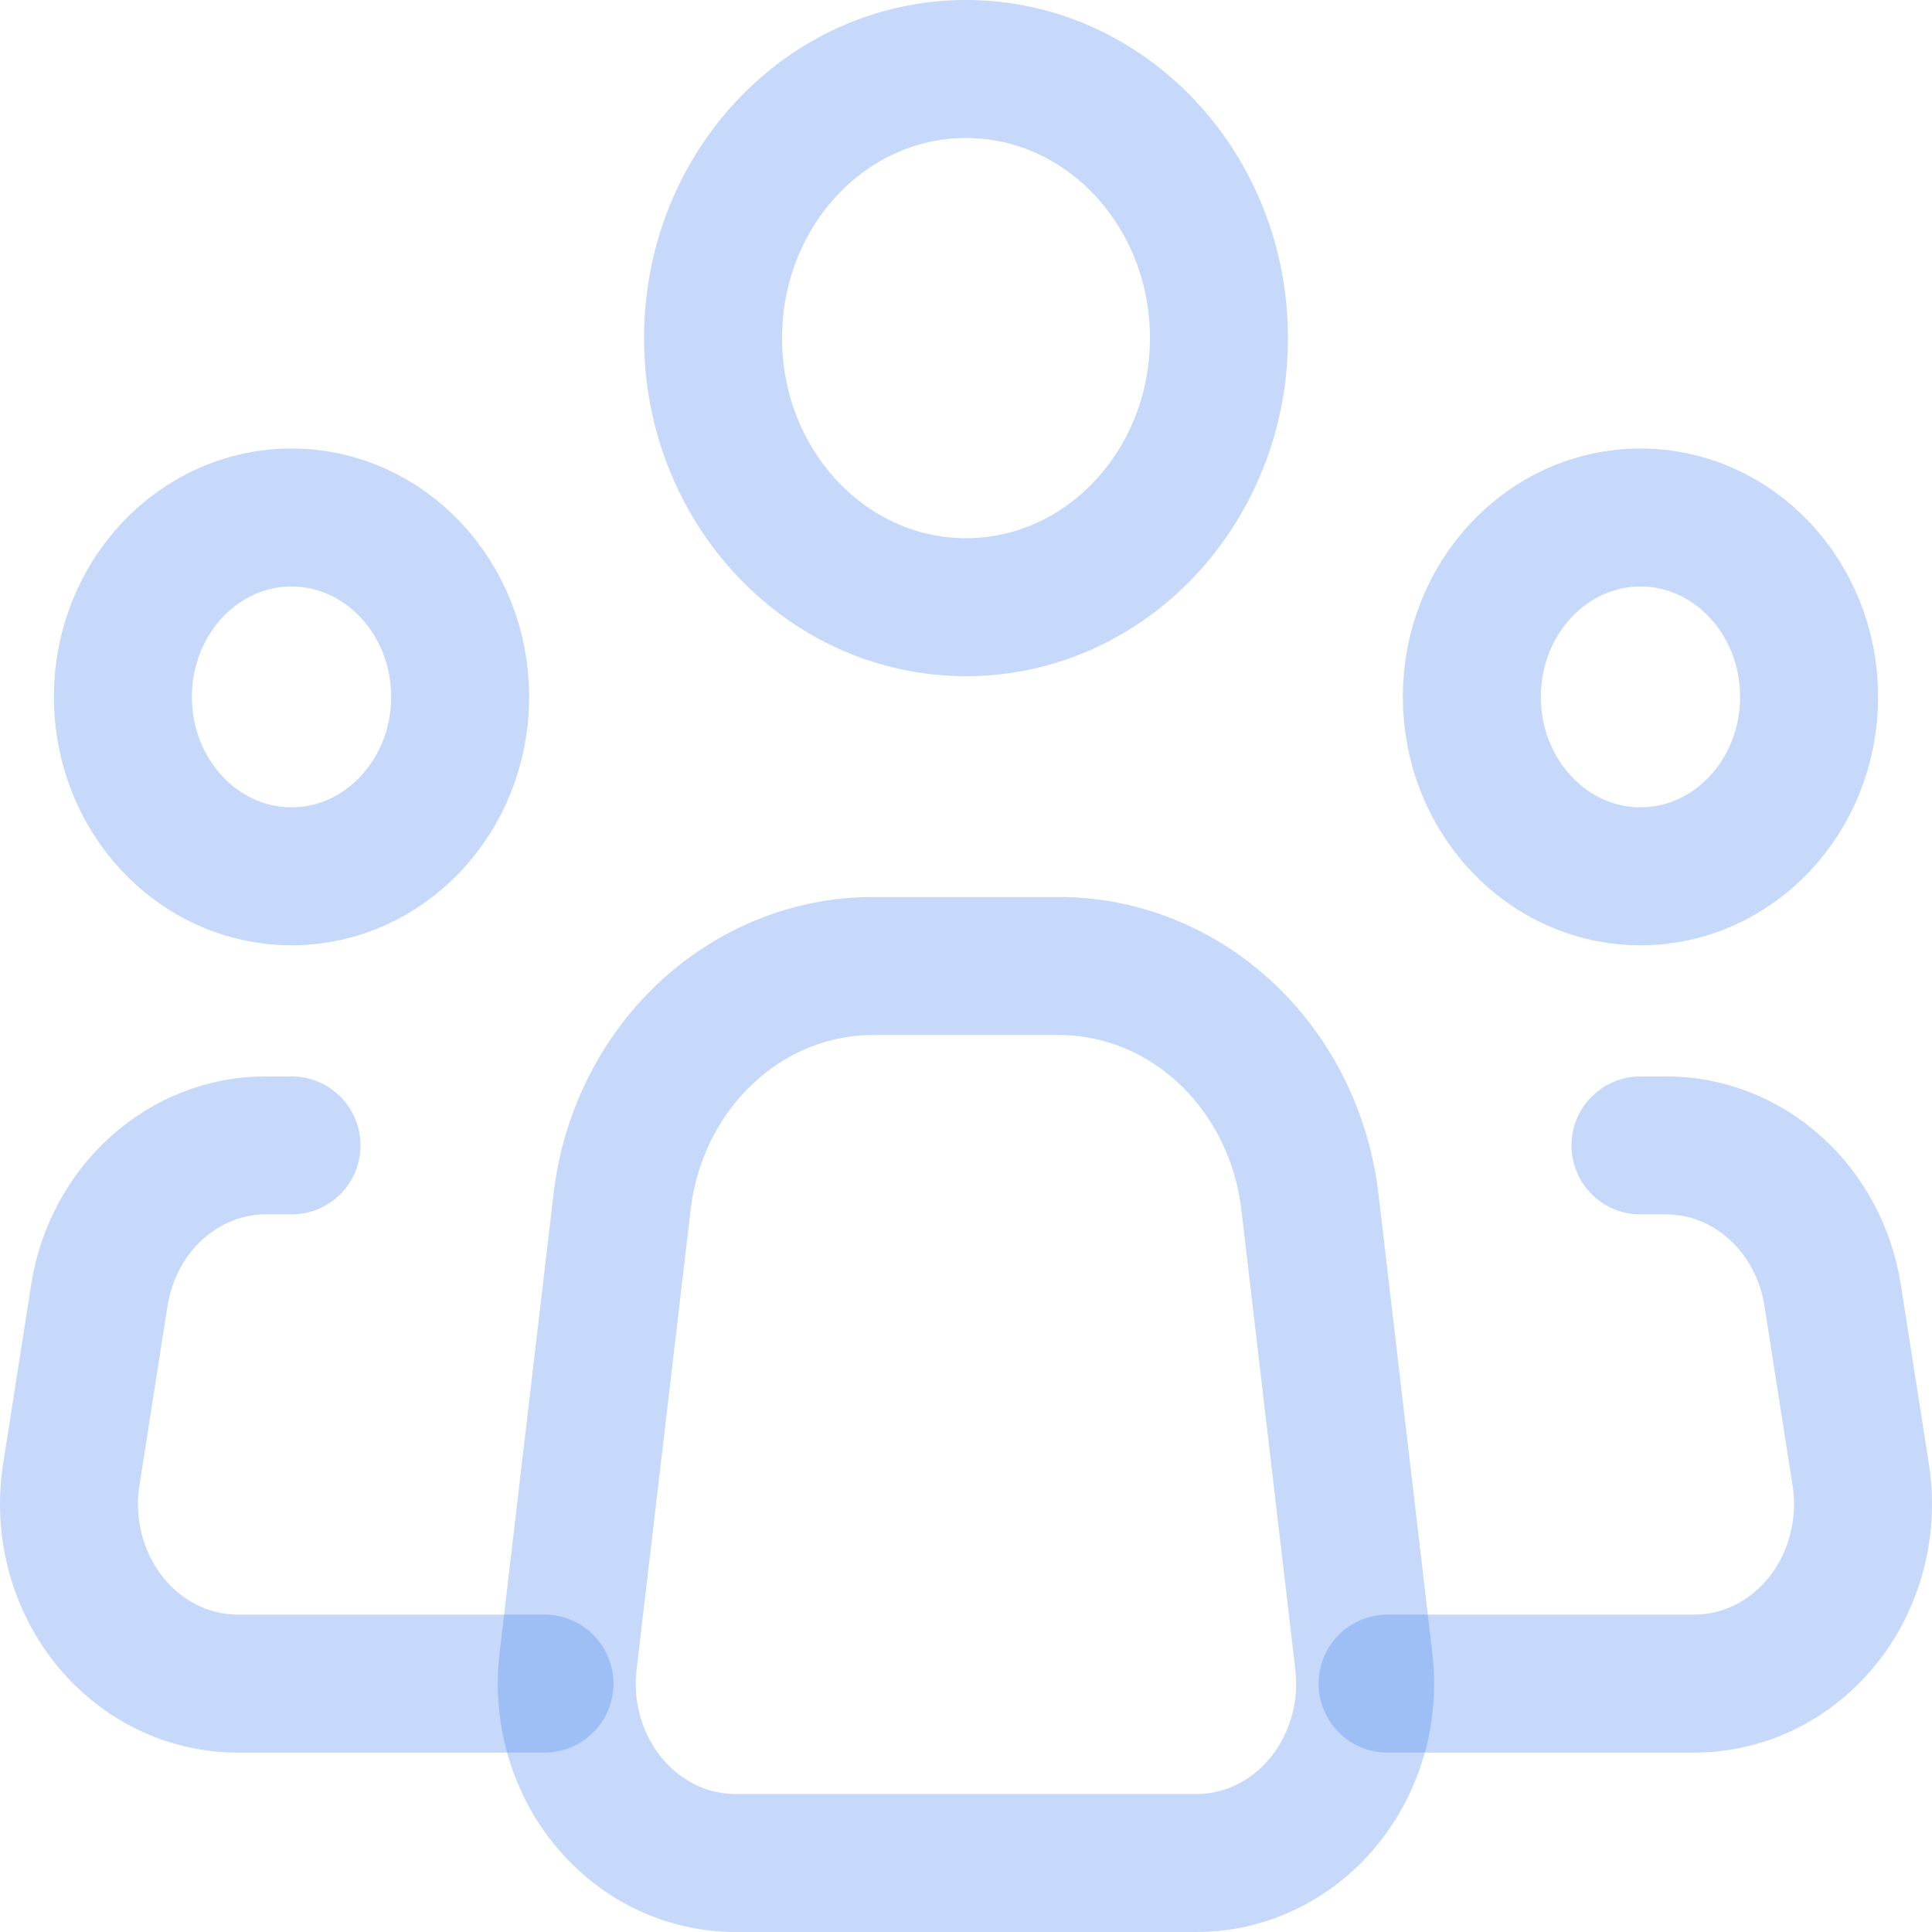 <svg width="28" height="28" viewBox="0 0 28 28" fill="none" xmlns="http://www.w3.org/2000/svg">
<path d="M19.766 24.078L18.984 17.416C18.873 16.473 18.442 15.605 17.772 14.976C17.102 14.347 16.239 14 15.345 14H12.652C11.759 14 10.896 14.348 10.227 14.977C9.557 15.606 9.127 16.473 9.016 17.416L8.233 24.078C8.19 24.444 8.22 24.815 8.323 25.168C8.425 25.52 8.597 25.845 8.826 26.121C9.056 26.398 9.338 26.619 9.654 26.771C9.97 26.922 10.313 27 10.659 27H17.341C17.687 27 18.03 26.922 18.346 26.77C18.662 26.619 18.944 26.397 19.173 26.121C19.402 25.845 19.574 25.519 19.676 25.167C19.779 24.815 19.809 24.444 19.766 24.078V24.078Z" stroke="#4081EC" stroke-opacity="0.3" stroke-width="2" stroke-linecap="round" stroke-linejoin="round"/>
<path d="M14 8.8C16.024 8.8 17.666 7.054 17.666 4.9C17.666 2.746 16.024 1 14 1C11.975 1 10.334 2.746 10.334 4.9C10.334 7.054 11.975 8.8 14 8.8Z" stroke="#4081EC" stroke-opacity="0.3" stroke-width="2"/>
<path d="M4.225 12.7C5.574 12.7 6.669 11.536 6.669 10.1C6.669 8.664 5.574 7.5 4.225 7.5C2.875 7.5 1.781 8.664 1.781 10.1C1.781 11.536 2.875 12.7 4.225 12.7Z" stroke="#4081EC" stroke-opacity="0.3" stroke-width="2"/>
<path d="M23.775 12.7C25.125 12.7 26.219 11.536 26.219 10.1C26.219 8.664 25.125 7.5 23.775 7.5C22.425 7.5 21.331 8.664 21.331 10.1C21.331 11.536 22.425 12.7 23.775 12.7Z" stroke="#4081EC" stroke-opacity="0.3" stroke-width="2"/>
<path d="M4.225 16.6H3.851C3.272 16.599 2.713 16.818 2.271 17.216C1.83 17.613 1.535 18.165 1.44 18.772L1.033 21.372C0.975 21.744 0.993 22.126 1.088 22.49C1.182 22.854 1.35 23.192 1.579 23.48C1.809 23.768 2.094 24 2.416 24.159C2.738 24.317 3.089 24.4 3.444 24.4H7.891M23.775 16.6H24.149C24.727 16.599 25.287 16.818 25.729 17.216C26.17 17.613 26.465 18.165 26.56 18.772L26.967 21.372C27.025 21.744 27.006 22.126 26.912 22.49C26.818 22.854 26.65 23.192 26.421 23.48C26.191 23.768 25.906 24 25.584 24.159C25.262 24.317 24.911 24.4 24.556 24.4H20.11" stroke="#4081EC" stroke-opacity="0.3" stroke-width="2" stroke-linecap="round" stroke-linejoin="round"/>
</svg>
